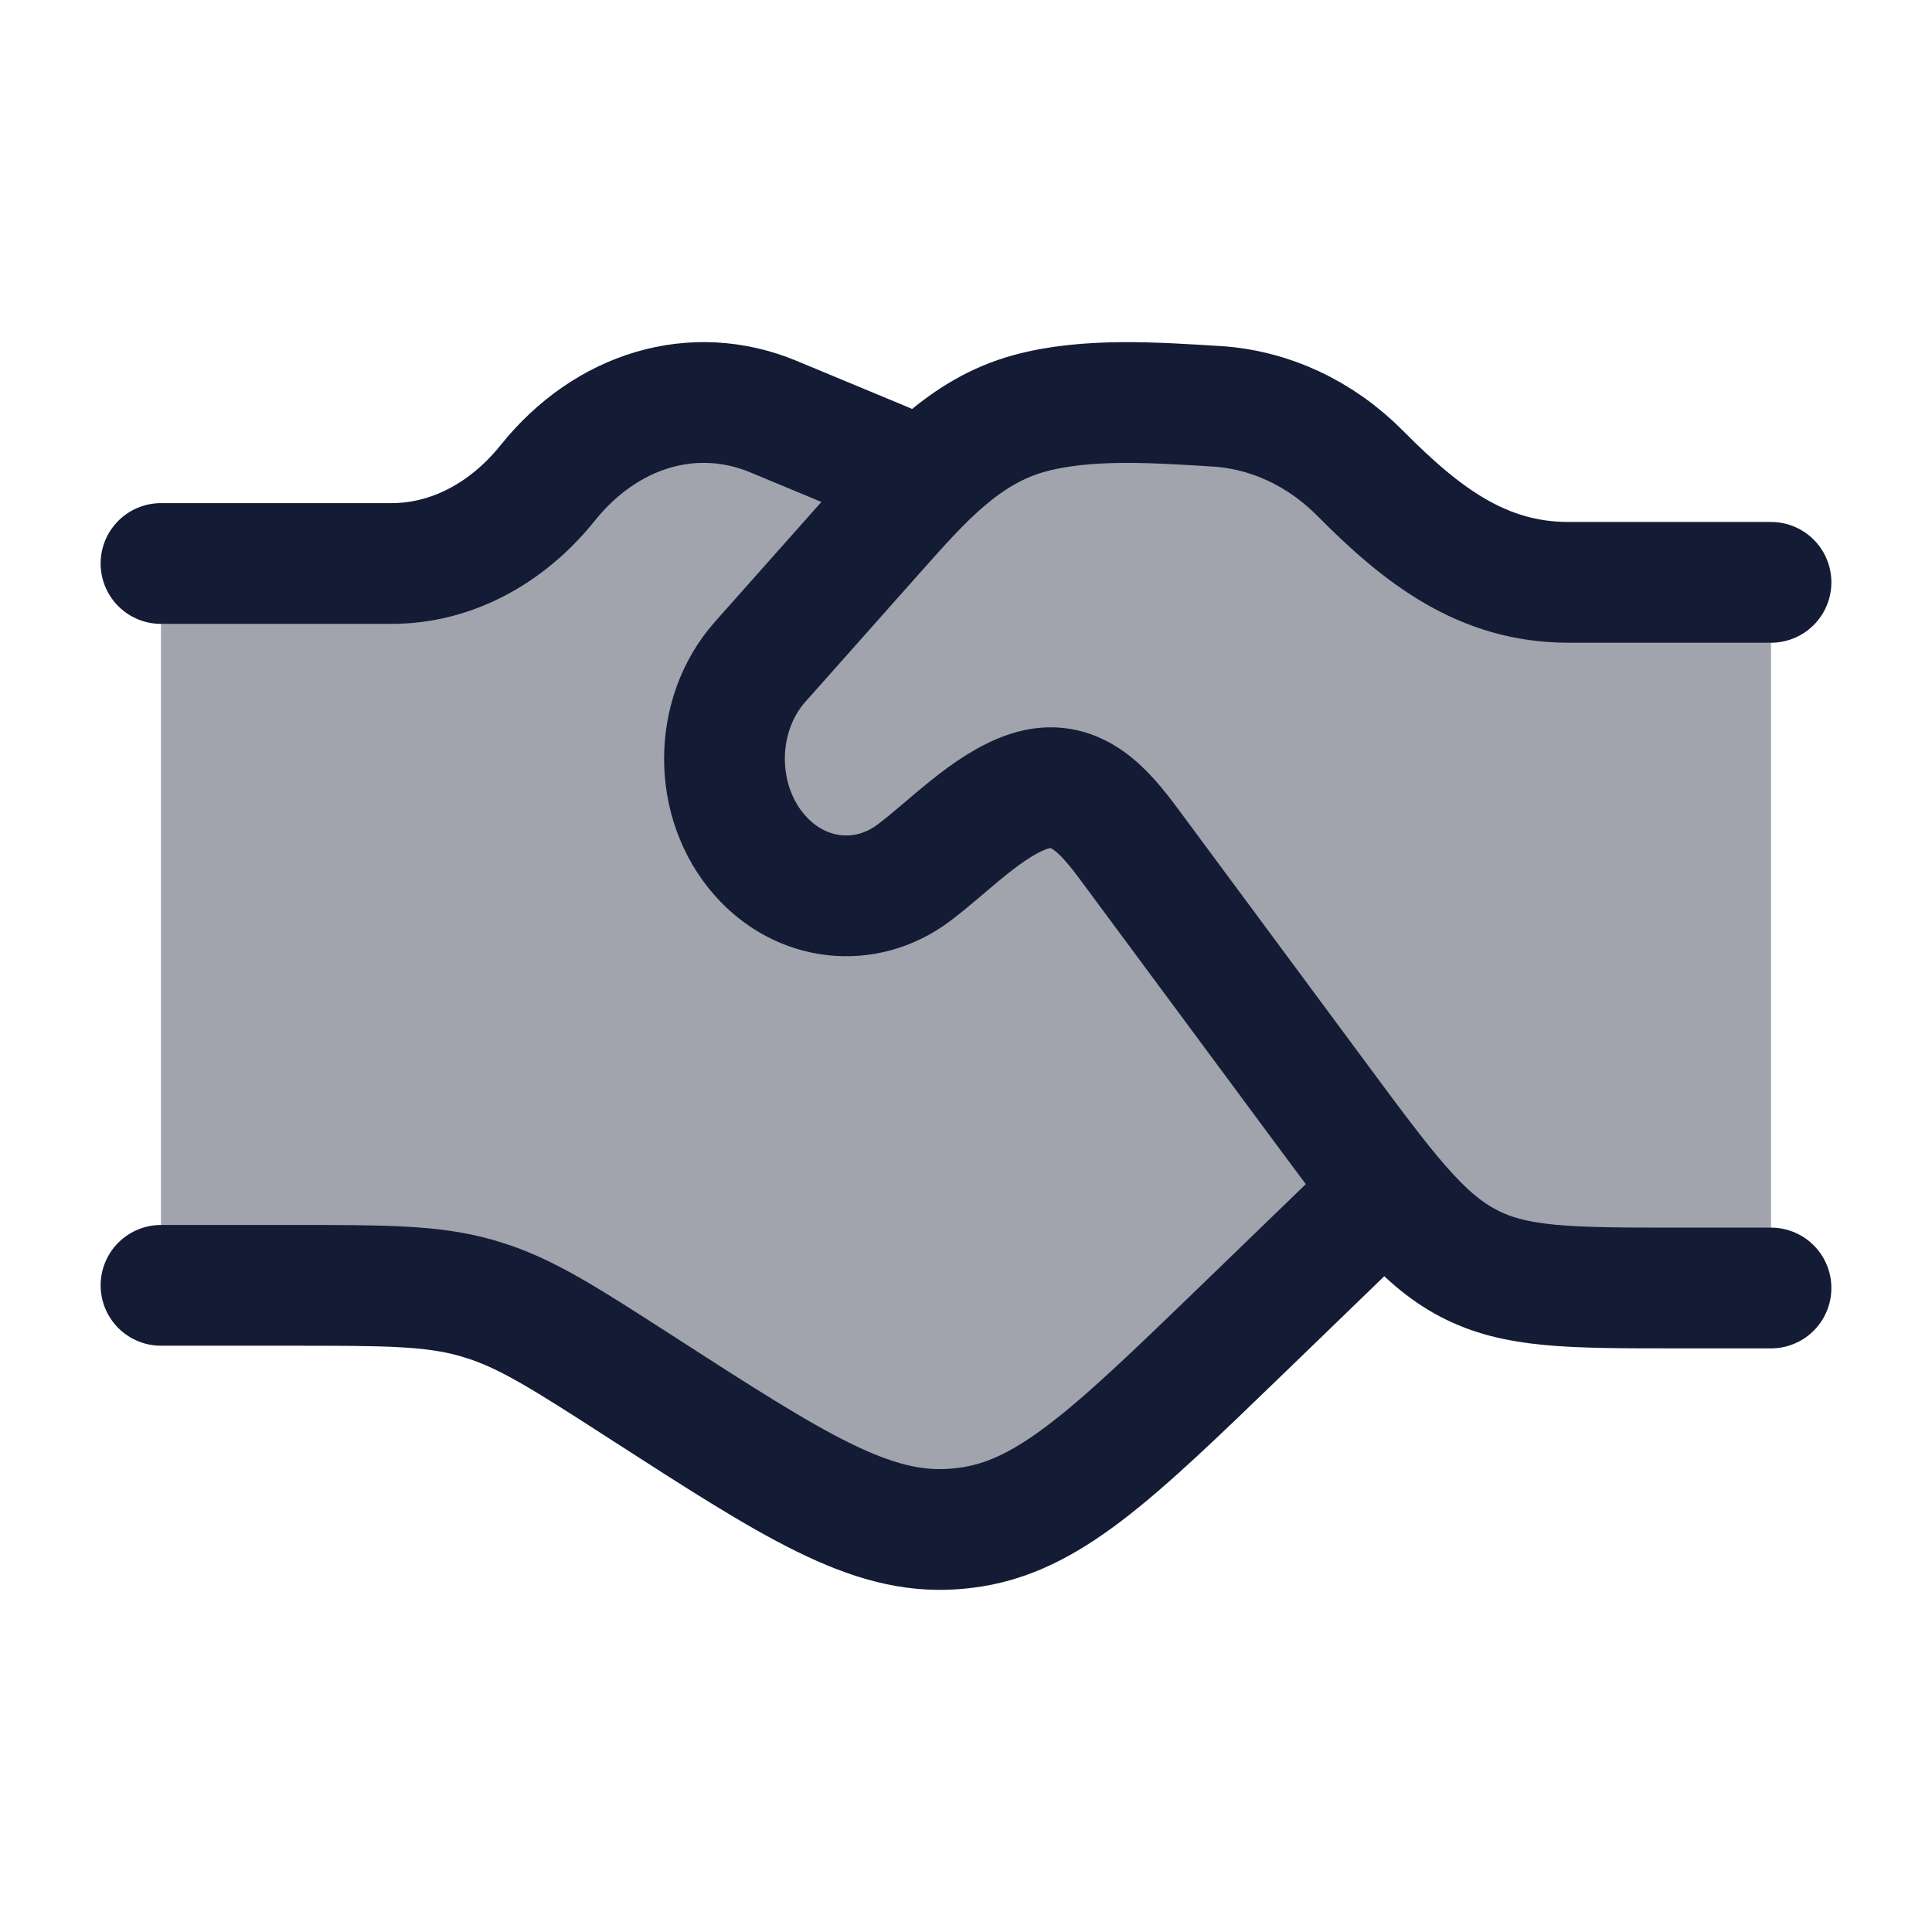 <svg width="24" height="24" viewBox="0 0 24 24" fill="none" xmlns="http://www.w3.org/2000/svg">
<path opacity="0.4" d="M4.865 7H2V15.967H3.621H3.621C4.78 15.967 5.36 15.967 5.908 16.121C5.935 16.129 5.961 16.137 5.988 16.145C6.533 16.31 7.015 16.621 7.98 17.243C9.868 18.46 10.812 19.068 11.841 18.994C11.889 18.991 11.938 18.986 11.986 18.98C13.01 18.858 13.812 18.082 15.417 16.531L15.417 16.531L17.196 14.756C16.313 13.592 14.411 11.071 13.858 10.293C13.306 9.516 12.639 9.79 12.375 10.025C9.69 12.863 8.271 9.501 9.434 8.235L11.365 5.933L11.224 5.856L11 5.754L9.607 5.175C8.622 4.766 7.536 5.086 6.803 6C6.289 6.64 5.592 7 4.865 7Z" fill="#141B34"/>
<path opacity="0.4" d="M19.483 7.234H22V16H20.842C19.497 16 18.824 16 18.236 15.69C17.647 15.379 17.217 14.798 16.356 13.634L14.035 10.5C13.711 10.062 13.356 9.645 12.783 9.83C12.274 9.995 11.784 10.518 11.352 10.842C10.752 11.293 9.953 11.204 9.443 10.63C8.852 9.965 8.852 8.886 9.443 8.221L10.89 6.592C11.451 5.961 11.981 5.357 12.784 5.136C13.505 4.938 14.366 5.002 15.109 5.047C15.773 5.088 16.405 5.382 16.9 5.883C17.665 6.655 18.417 7.234 19.483 7.234Z" fill="#141B34"/>
<path d="M2 7H4.865C5.592 7 6.289 6.64 6.803 6C7.536 5.086 8.622 4.766 9.607 5.175L11 5.754M2 15.967H3.621C4.78 15.967 5.36 15.967 5.908 16.121C5.935 16.129 5.961 16.137 5.988 16.145C6.533 16.31 7.015 16.621 7.98 17.243C9.868 18.46 10.812 19.068 11.841 18.994C11.889 18.991 11.938 18.986 11.986 18.98C13.01 18.858 13.812 18.082 15.417 16.531L17 15" stroke="#141B34" stroke-width="1.5" stroke-linecap="round"/>
<path d="M22 7.234H19.483C18.417 7.234 17.665 6.655 16.9 5.883C16.405 5.382 15.773 5.088 15.109 5.047C14.366 5.002 13.505 4.938 12.784 5.136C11.981 5.357 11.451 5.961 10.89 6.592L9.443 8.221C8.852 8.886 8.852 9.965 9.443 10.63C9.953 11.204 10.752 11.293 11.352 10.842C11.784 10.518 12.274 9.995 12.783 9.83C13.356 9.645 13.711 10.062 14.035 10.5L16.356 13.634C17.217 14.798 17.647 15.379 18.236 15.69C18.824 16 19.497 16 20.842 16H22" stroke="#141B34" stroke-width="1.5" stroke-linecap="round"/>
</svg>
